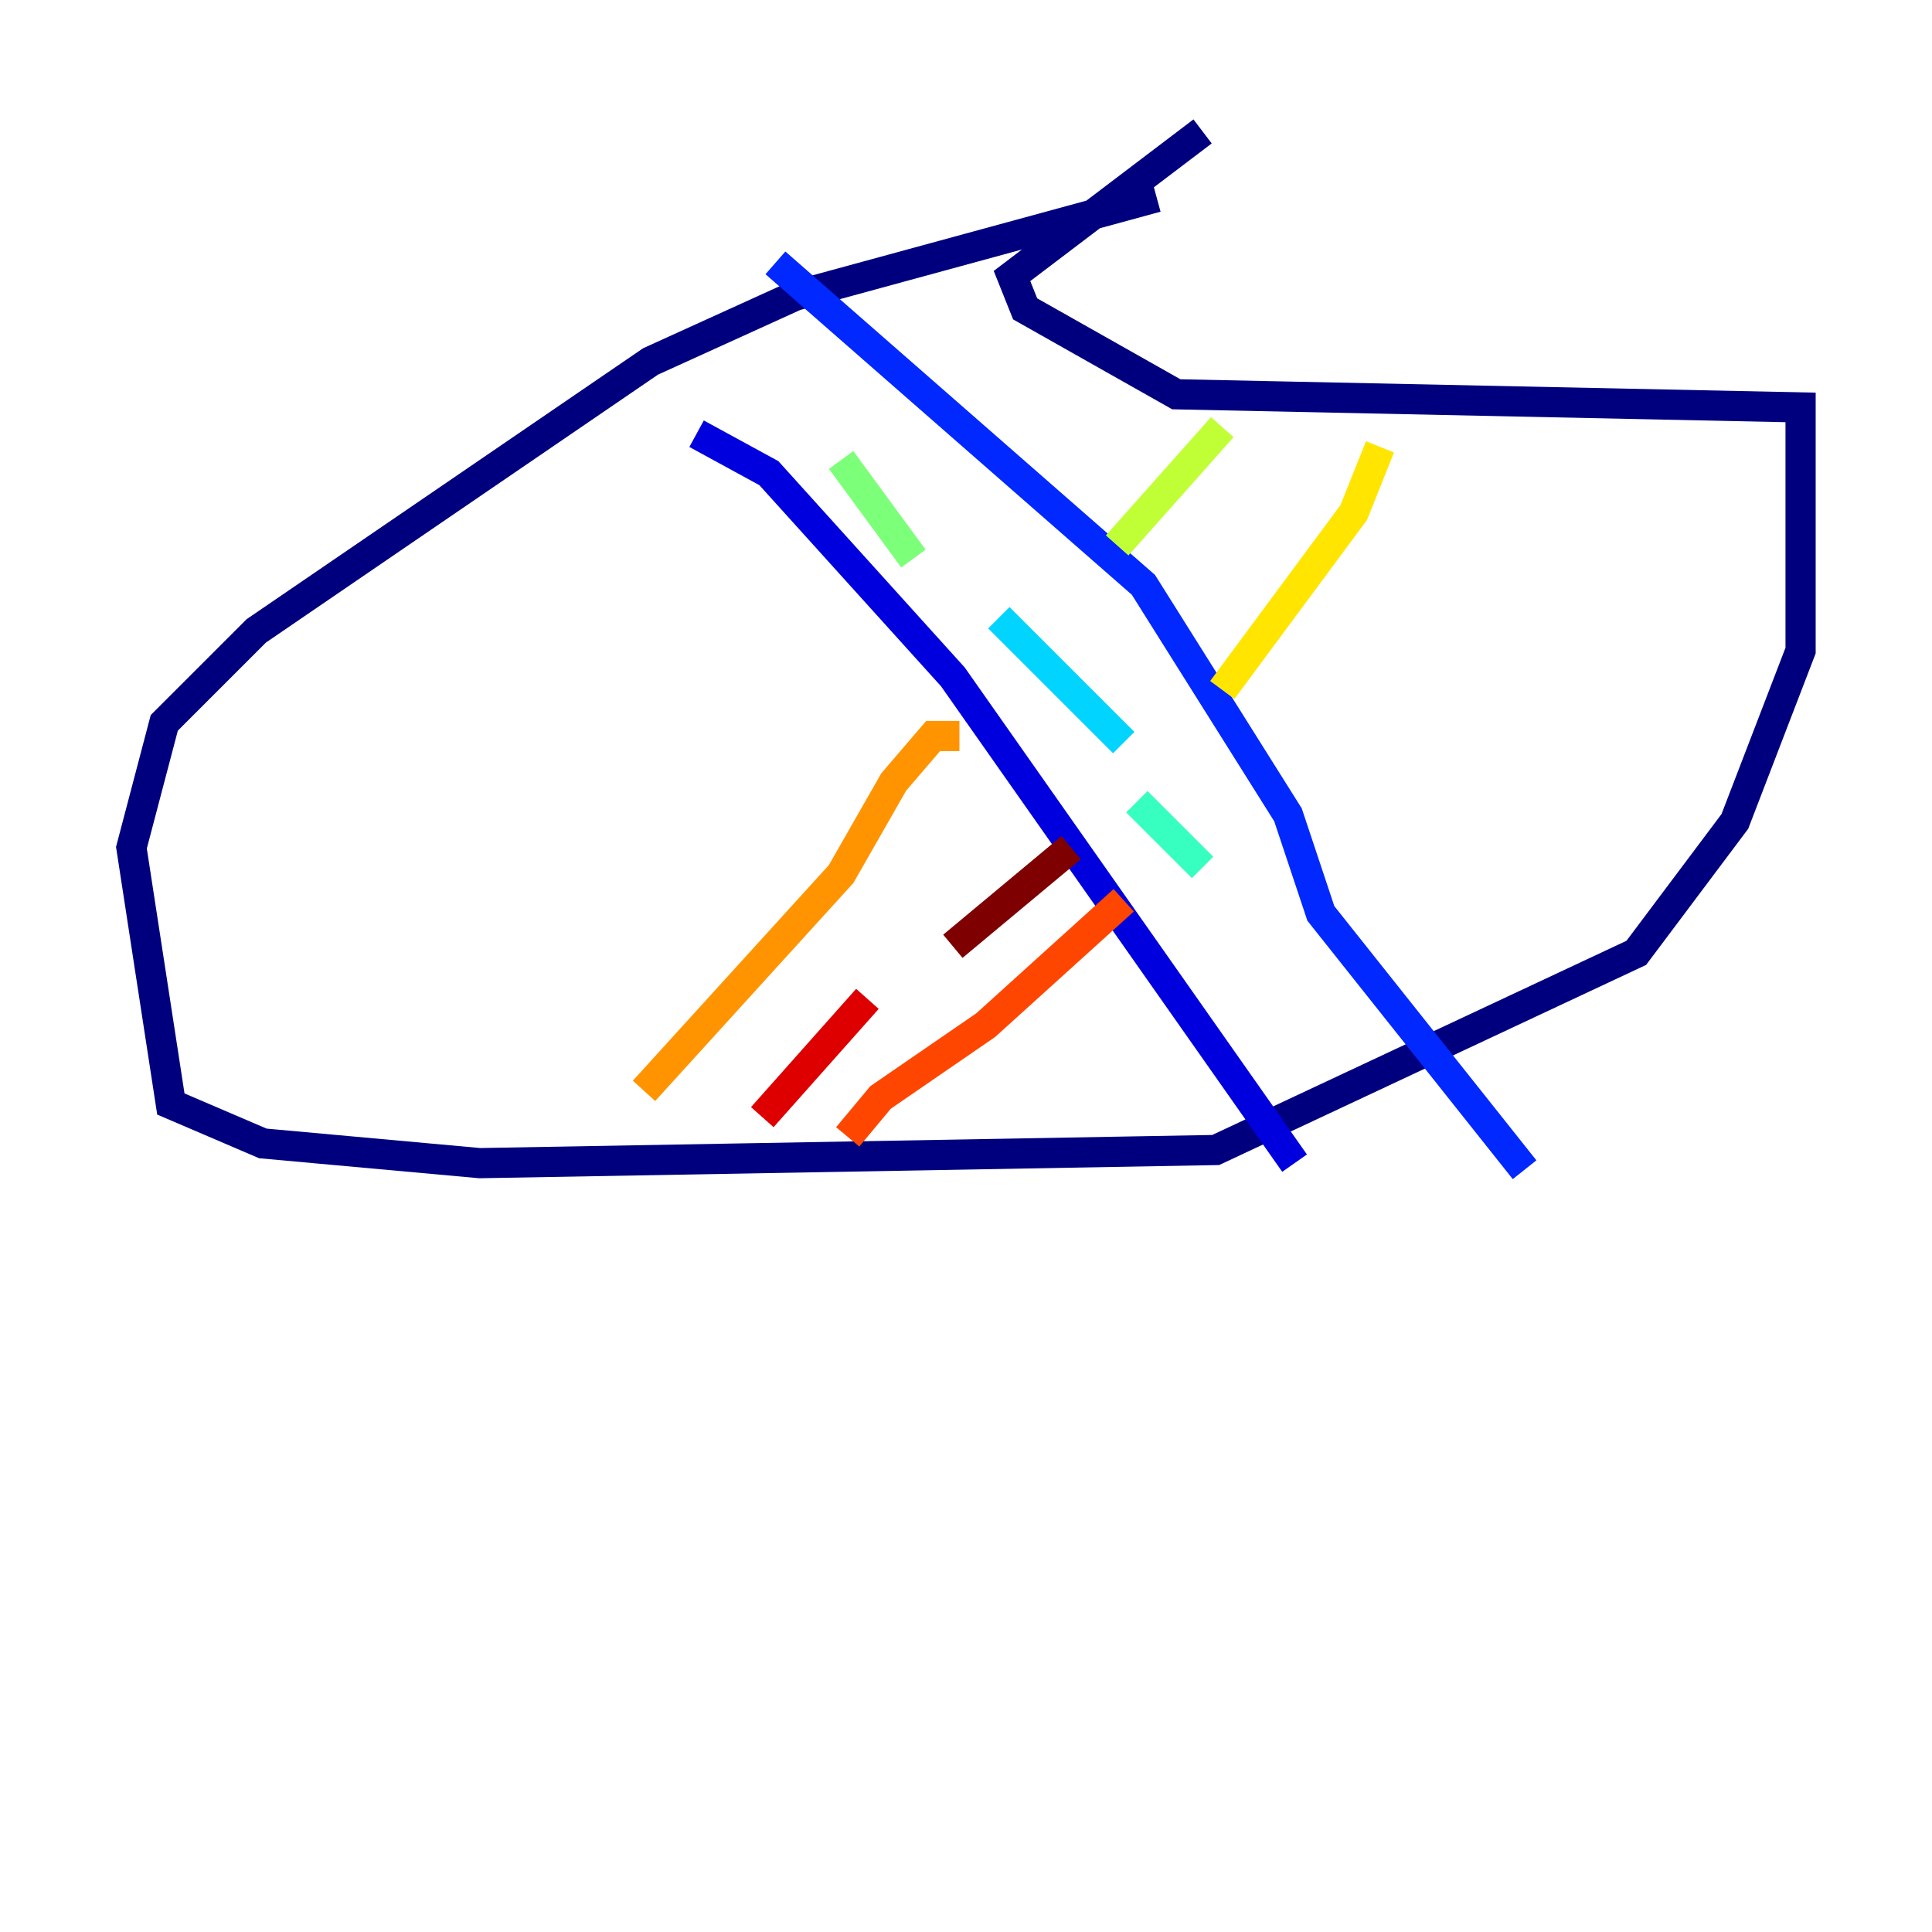 <?xml version="1.0" encoding="utf-8" ?>
<svg baseProfile="tiny" height="128" version="1.2" viewBox="0,0,128,128" width="128" xmlns="http://www.w3.org/2000/svg" xmlns:ev="http://www.w3.org/2001/xml-events" xmlns:xlink="http://www.w3.org/1999/xlink"><defs /><polyline fill="none" points="76.626,13.061 52.68,19.592 43.102,23.946 16.98,41.796 10.884,47.891 8.707,56.163 11.32,73.143 17.415,75.755 31.782,77.061 80.544,76.191 108.408,63.129 114.939,54.422 119.293,43.102 119.293,26.993 77.932,26.122 67.918,20.463 67.048,18.286 79.674,8.707" stroke="#00007f" stroke-width="2" /><polyline fill="none" points="46.15,28.735 50.939,31.347 63.129,44.843 85.769,77.061" stroke="#0000de" stroke-width="2" /><polyline fill="none" points="51.374,17.415 75.755,38.748 85.333,53.986 87.51,60.517 101.007,77.497" stroke="#0028ff" stroke-width="2" /><polyline fill="none" points="56.163,27.429 56.163,27.429" stroke="#0080ff" stroke-width="2" /><polyline fill="none" points="66.177,40.925 74.449,49.197" stroke="#00d4ff" stroke-width="2" /><polyline fill="none" points="75.32,53.116 79.674,57.469" stroke="#36ffc0" stroke-width="2" /><polyline fill="none" points="55.728,30.476 60.517,37.007" stroke="#7cff79" stroke-width="2" /><polyline fill="none" points="80.98,28.299 74.014,36.136" stroke="#c0ff36" stroke-width="2" /><polyline fill="none" points="91.429,29.605 89.687,33.959 80.98,45.714" stroke="#ffe500" stroke-width="2" /><polyline fill="none" points="63.565,48.762 61.823,48.762 59.211,51.809 55.728,57.905 42.667,72.272" stroke="#ff9400" stroke-width="2" /><polyline fill="none" points="74.449,59.646 65.306,67.918 58.34,72.707 56.163,75.32" stroke="#ff4600" stroke-width="2" /><polyline fill="none" points="57.469,66.177 50.503,74.014" stroke="#de0000" stroke-width="2" /><polyline fill="none" points="63.129,62.694 70.966,56.163" stroke="#7f0000" stroke-width="2" /></svg>